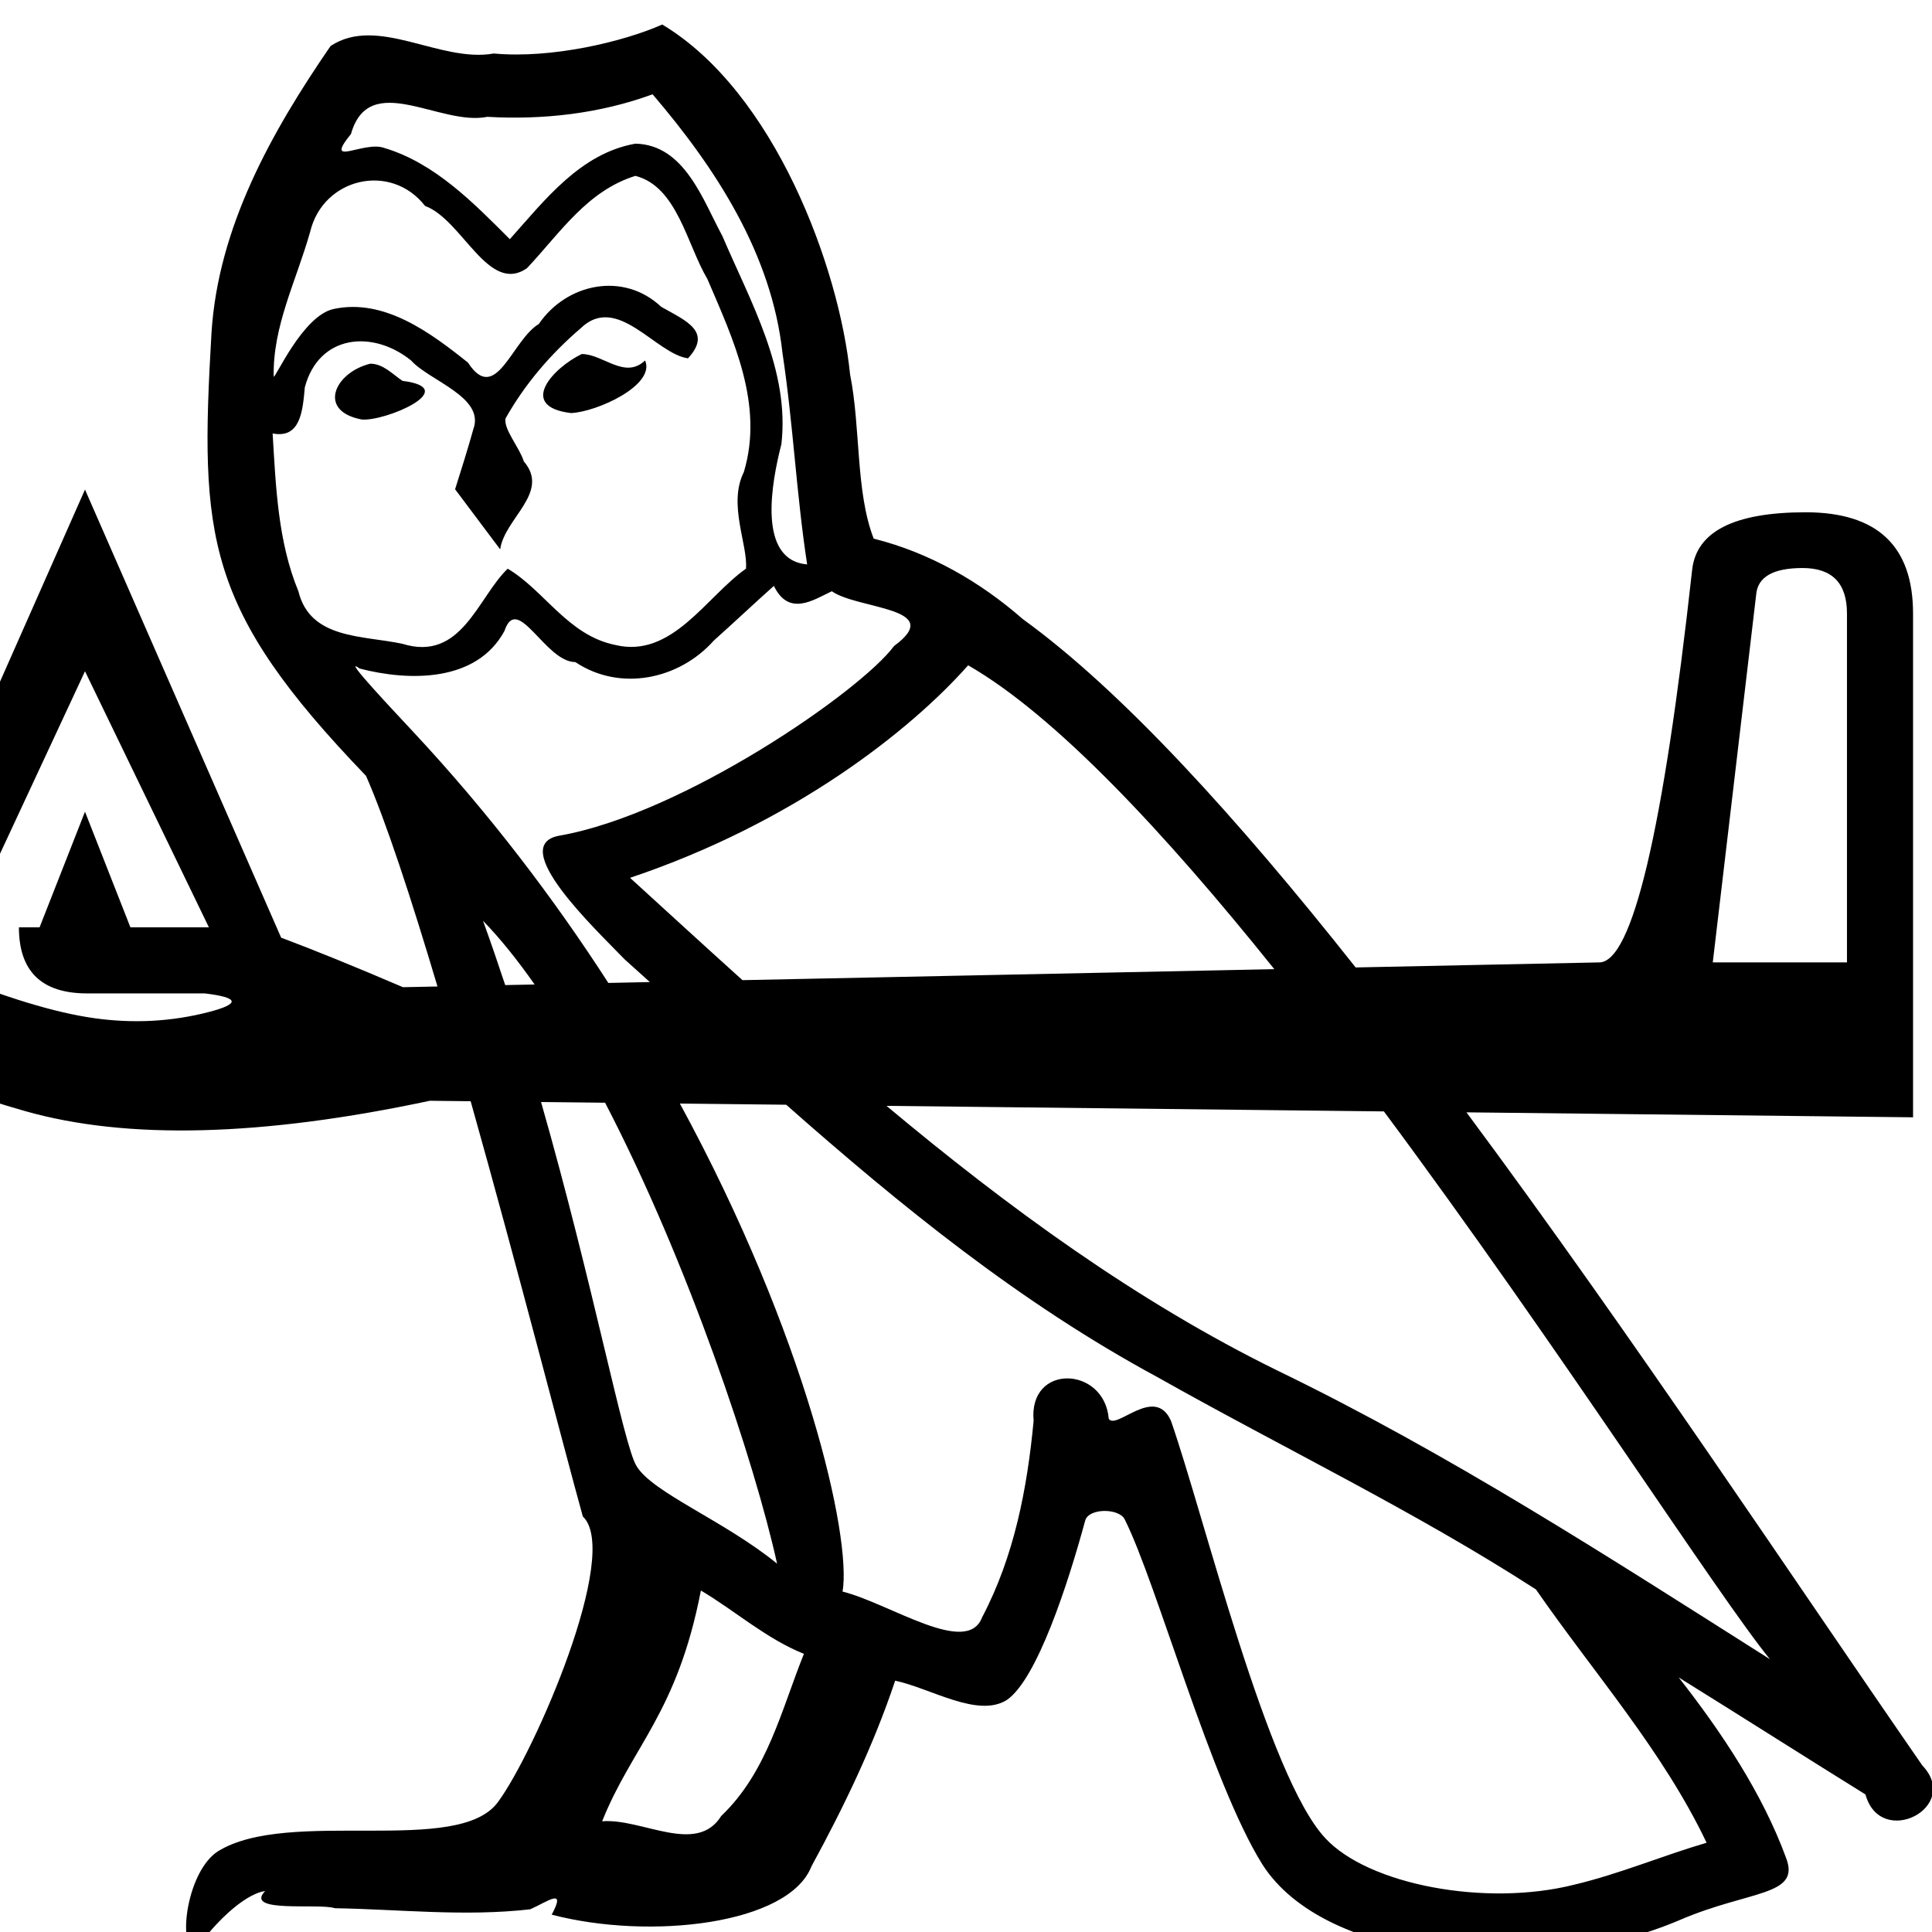 <?xml version="1.0" encoding="UTF-8" standalone="no"?>
<!-- Created with Inkscape (http://www.inkscape.org/) -->
<svg
   xmlns:dc="http://purl.org/dc/elements/1.1/"
   xmlns:cc="http://web.resource.org/cc/"
   xmlns:rdf="http://www.w3.org/1999/02/22-rdf-syntax-ns#"
   xmlns:svg="http://www.w3.org/2000/svg"
   xmlns="http://www.w3.org/2000/svg"
   xmlns:sodipodi="http://sodipodi.sourceforge.net/DTD/sodipodi-0.dtd"
   xmlns:inkscape="http://www.inkscape.org/namespaces/inkscape"
   width="1800px"
   height="1800px"
   id="svg1290"
   sodipodi:version="0.32"
   inkscape:version="0.45.1"
   sodipodi:docbase="/home/rosmord/Desktop/tmp"
   sodipodi:docname="G19.svg"
   inkscape:output_extension="org.inkscape.output.svg.inkscape">
  <defs
     id="defs3" />
  <sodipodi:namedview
     id="base"
     pagecolor="#ffffff"
     bordercolor="#666666"
     borderopacity="1.0"
     inkscape:pageopacity="0.0"
     inkscape:pageshadow="2"
     inkscape:zoom="0.19915251"
     inkscape:cx="855.74403"
     inkscape:cy="947.12057"
     inkscape:document-units="px"
     inkscape:current-layer="svg1290"
     inkscape:window-width="753"
     inkscape:window-height="572"
     inkscape:window-x="313"
     inkscape:window-y="107" />
  <path
     style="opacity:1;color:#000000;fill:#000000;fill-opacity:1;fill-rule:nonzero;stroke:none;stroke-width:8.255;stroke-linecap:butt;stroke-linejoin:round;marker:none;marker-start:none;marker-mid:none;marker-end:none;stroke-miterlimit:4;stroke-dashoffset:0;stroke-opacity:1;visibility:visible;display:inline;overflow:visible"
     d="M 617 22.844 C 581 38.844 514 54.844 460 49.844 C 410 58.844 352 13.844 308 42.844 C 253 122.844 203 211.844 197 310.844 C 186 500.844 191 566.844 341 722.844 C 359.498 764.856 383.014 836.653 407.594 919.094 L 375.438 919.75 C 330.549 900.512 292.717 885.136 261.938 873.594 L 79.188 456.125 L -105.5 873.594 C -117.043 867.181 -132.418 856.265 -151.656 840.875 L -217.062 921.688 C -151.653 970.423 -71.501 1008.254 23.406 1035.188 C 118.312 1062.12 244.001 1058.908 400.469 1025.562 L 438.5 1026 C 482.472 1182.088 524.645 1346.656 543 1412.844 C 579 1446.844 498 1632.844 464 1678.844 C 427 1729.844 269 1683.844 203 1724.844 C 175 1742.844 165 1809.844 181 1818.844 C 196 1795.844 226 1764.844 247 1761.844 C 227 1782.844 297 1772.844 312 1777.844 C 372 1778.844 433 1785.844 494 1778.844 C 510 1771.844 528 1757.844 514 1783.844 C 606 1807.844 735 1792.844 756 1738.844 C 786 1683.844 814 1625.844 834 1565.844 C 867 1572.844 911 1600.844 938 1583.844 C 966 1564.844 995 1475.844 1011 1416.844 C 1014 1404.844 1043 1404.844 1048 1415.844 C 1078 1475.844 1128 1659.844 1176 1736.844 C 1235 1829.844 1431 1845.844 1565 1788.844 C 1630 1760.844 1678 1766.844 1664 1730.844 C 1642 1670.844 1604 1613.844 1564 1562.844 C 1622 1598.844 1680 1635.844 1738 1671.844 C 1752 1722.844 1828 1683.844 1791 1644.844 C 1673.882 1475.617 1521.09 1244.912 1366.281 1036.344 L 1782.344 1040.969 L 1782.344 571.562 C 1782.344 508.719 1749.004 477.281 1682.312 477.281 C 1615.621 477.281 1580.347 495.245 1576.5 531.156 C 1549.566 774.836 1520.718 896.656 1489.938 896.656 L 1263.031 901.344 C 1152.776 762.079 1045.319 643.683 953 576.844 C 913 541.844 866 514.844 814 501.844 C 797 457.844 802 398.844 792 348.844 C 782 249.844 722 85.844 617 22.844 z M 608 87.844 C 667 156.844 719 236.844 729 328.844 C 739 394.844 742 460.844 752 525.844 C 705 521.844 719 448.844 728 413.844 C 736 344.844 699 280.844 673 219.844 C 655 186.844 638 134.844 592 133.844 C 541 142.844 508 185.844 475 222.844 C 441 188.844 405 151.844 358 137.844 C 339 130.844 301 156.844 327 124.844 C 344 64.844 410 117.844 454 108.844 C 506 111.844 559 105.844 608 87.844 z M 592 163.844 C 631 173.844 640 227.844 659 259.844 C 683 315.844 712 376.844 693 439.844 C 678 469.844 697 507.844 695 529.844 C 658 555.844 626 613.844 573 600.844 C 529 591.844 507 549.844 473 529.844 C 445 556.844 430 616.844 375 599.844 C 338 591.844 289 595.844 278 550.844 C 259 504.844 257 453.844 254 403.844 C 280 408.844 282 382.844 284 360.844 C 297 311.844 347 306.844 383 335.844 C 400 354.844 452 369.844 441 399.844 C 436 417.844 430 436.844 424 455.844 L 466 511.844 C 470 482.844 513 458.844 488 429.844 C 484 416.844 469 399.844 471 389.844 C 489 357.844 513 329.844 541 305.844 C 575 272.844 611 329.844 641 333.844 C 664 308.844 639 298.844 616 285.844 C 581 252.844 528 263.844 502 301.844 C 477 316.844 462 377.844 436 337.844 C 401 309.844 358 277.844 311 287.844 C 282 293.844 256 353.844 255 350.844 C 254 303.844 276 261.844 289 215.844 C 301 165.844 364 150.844 396 191.844 C 431 204.844 455 274.844 491 249.844 C 522 216.844 547 177.844 592 163.844 z M 542 329.844 C 515 342.844 482 378.844 532 384.844 C 556 383.844 611 358.844 601 335.844 C 582 353.844 562 329.844 542 329.844 z M 345 338.844 C 312 346.844 295 382.844 337 390.844 C 359 392.844 431 361.844 375 354.844 C 366 348.844 357 338.844 345 338.844 z M 1679.438 529.219 C 1707.011 529.219 1720.781 543.347 1720.781 571.562 L 1720.781 896.656 L 1595.75 896.656 L 1636.156 554.25 C 1637.439 537.577 1651.863 529.219 1679.438 529.219 z M 721 545.844 C 735 574.844 758 558.844 775 550.844 C 799 567.844 882 565.844 833 601.844 C 802 643.844 636.326 758.361 521.25 778.562 C 471.564 787.285 555 865.844 582 893.844 C 589.83 900.87 597.649 907.909 605.469 914.969 L 566.781 915.781 C 516.289 837.512 456.059 757.979 385 681.844 C 373 668.844 316 608.844 335 622.844 C 381 634.844 444 635.844 470 587.844 C 482 551.844 508 616.844 536 616.844 C 578 644.844 633 632.844 665 596.844 C 684 579.844 702 562.844 721 545.844 z M 902 619.844 C 983.248 666.561 1084.873 775.322 1187.25 902.938 L 691.75 913.188 C 656.408 881.333 621.548 849.388 587 817.844 C 739 766.844 848 680.844 902 619.844 z M 79.188 625.406 L 194.625 863.969 L 121.5 863.969 L 79.188 756.25 L 36.875 863.969 L 17.625 863.969 C 17.625 905.009 38.801 925.531 81.125 925.531 L 190.781 925.531 C 222.844 929.379 224.124 935.149 194.625 942.844 C 159.997 951.821 124.395 953.755 87.844 948.625 C 51.291 943.495 4.806 929.367 -51.625 906.281 L 79.188 625.406 z M 450 857.844 C 466.254 874.61 482.328 894.699 498.094 917.219 L 470.688 917.781 C 464.072 897.734 457.195 877.694 450 857.844 z M 504.094 1026.719 L 563.75 1027.375 C 641.611 1177.161 703.372 1363.331 724 1456.844 C 675 1416.844 608 1390.844 593 1365.844 C 580.919 1346.212 552.837 1197.136 504.094 1026.719 z M 633.438 1028.156 L 732.5 1029.25 C 839.718 1123.963 951.01 1214.256 1078 1282.844 C 1195 1348.844 1318 1407.844 1431 1480.844 C 1485 1558.844 1549 1630.844 1590 1716.844 C 1549 1728.844 1509 1745.844 1467 1755.844 C 1384 1776.844 1275 1755.844 1235 1712.844 C 1181 1655.844 1122 1412.844 1091 1323.844 C 1076 1289.844 1040 1332.844 1033 1321.844 C 1029 1272.844 958 1269.844 963 1323.844 C 957 1386.844 945 1449.844 915 1506.844 C 901 1543.844 829 1493.844 785 1482.844 C 793.547 1432.218 751.065 1244.56 633.438 1028.156 z M 825.938 1030.312 L 1289.344 1035.469 C 1452.427 1254.862 1600.191 1486.067 1649 1545.844 C 1499 1450.844 1351 1354.844 1190 1276.844 C 1059.134 1212.569 939.333 1125.132 825.938 1030.312 z M 653 1481.844 C 685 1500.844 714 1526.844 749 1540.844 C 728 1592.844 715 1650.844 672 1691.844 C 649 1728.844 598 1693.844 561 1696.844 C 589 1626.844 631 1595.844 653 1481.844 z "
     id="path1312" />
</svg>
